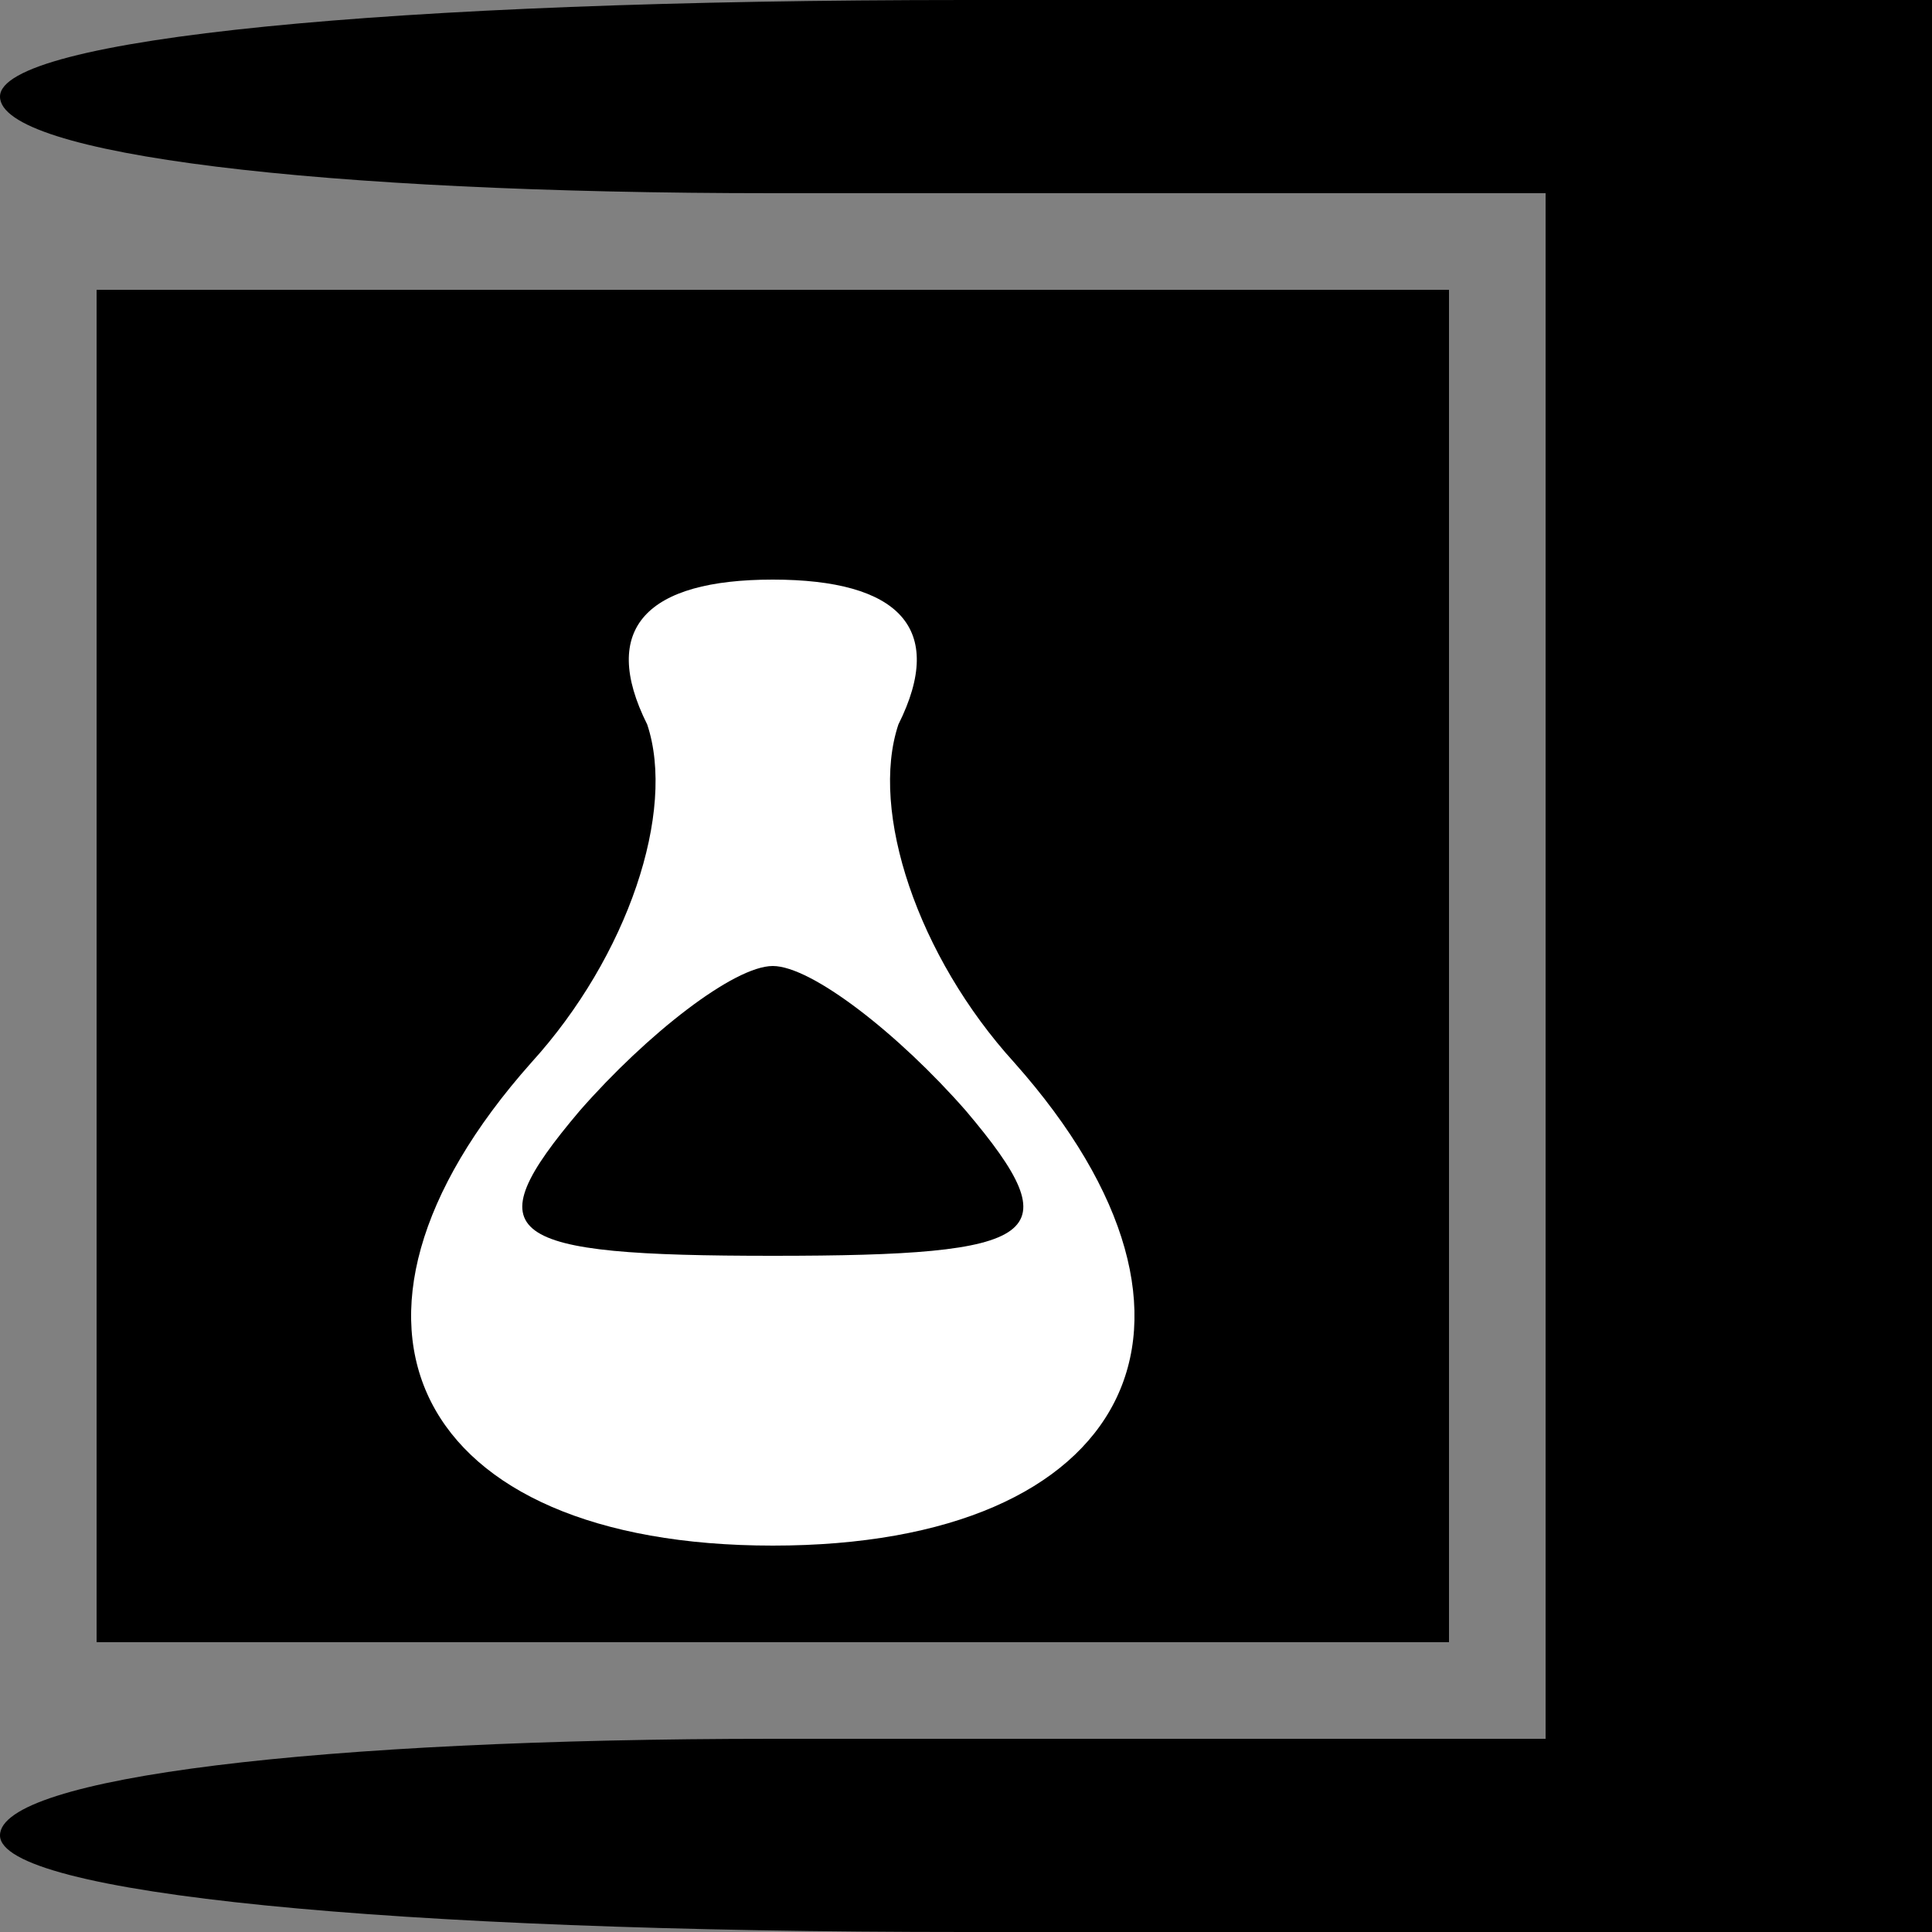 <?xml version="1.0" standalone="no"?>
<!DOCTYPE svg PUBLIC "-//W3C//DTD SVG 20010904//EN"
 "http://www.w3.org/TR/2001/REC-SVG-20010904/DTD/svg10.dtd">
<svg version="1.0" xmlns="http://www.w3.org/2000/svg"
 width="20pt" height="20pt" viewBox="0 0 20 20"
 preserveAspectRatio="xMidYMid meet">
<rect x="0" y="0" width="20" height="20" fill="#808080" stroke="none"/>
<g transform="translate(0,20) scale(0.1,-0.1)"
fill="#000000" stroke="none">
<path fill="#000000" stroke="none" d="M0 190 c0 -6 33 -10 80 -10 l80 0 0
-80 0 -80 -80 0 c-47 0 -80 -4 -80 -10 0 -6 40 -10 100 -10 l100 0 0 100 0
100 -100 0 c-60 0 -100 -4 -100 -10z"/>
<path fill="#000000" stroke="none" d="M10 100 l0 -70 70 0 70 0 0 70 0 70
-70 0 -70 0 0 -70z"/>
<path fill="#ffffff" stroke="none" d="M93 125 c-3 -9 2 -24 12 -35 24 -27 12
-50 -25 -50 -37 0 -49 23 -25 50 10 11 15 26 12 35 -5 10 0 15 13 15 13 0 18
-5 13 -15z"/>
<path fill="#000000" stroke="none" d="M60 85 c-11 -13 -8 -15 20 -15 28 0 31
2 20 15 -7 8 -16 15 -20 15 -4 0 -13 -7 -20 -15z"/>
</g>
</svg>
